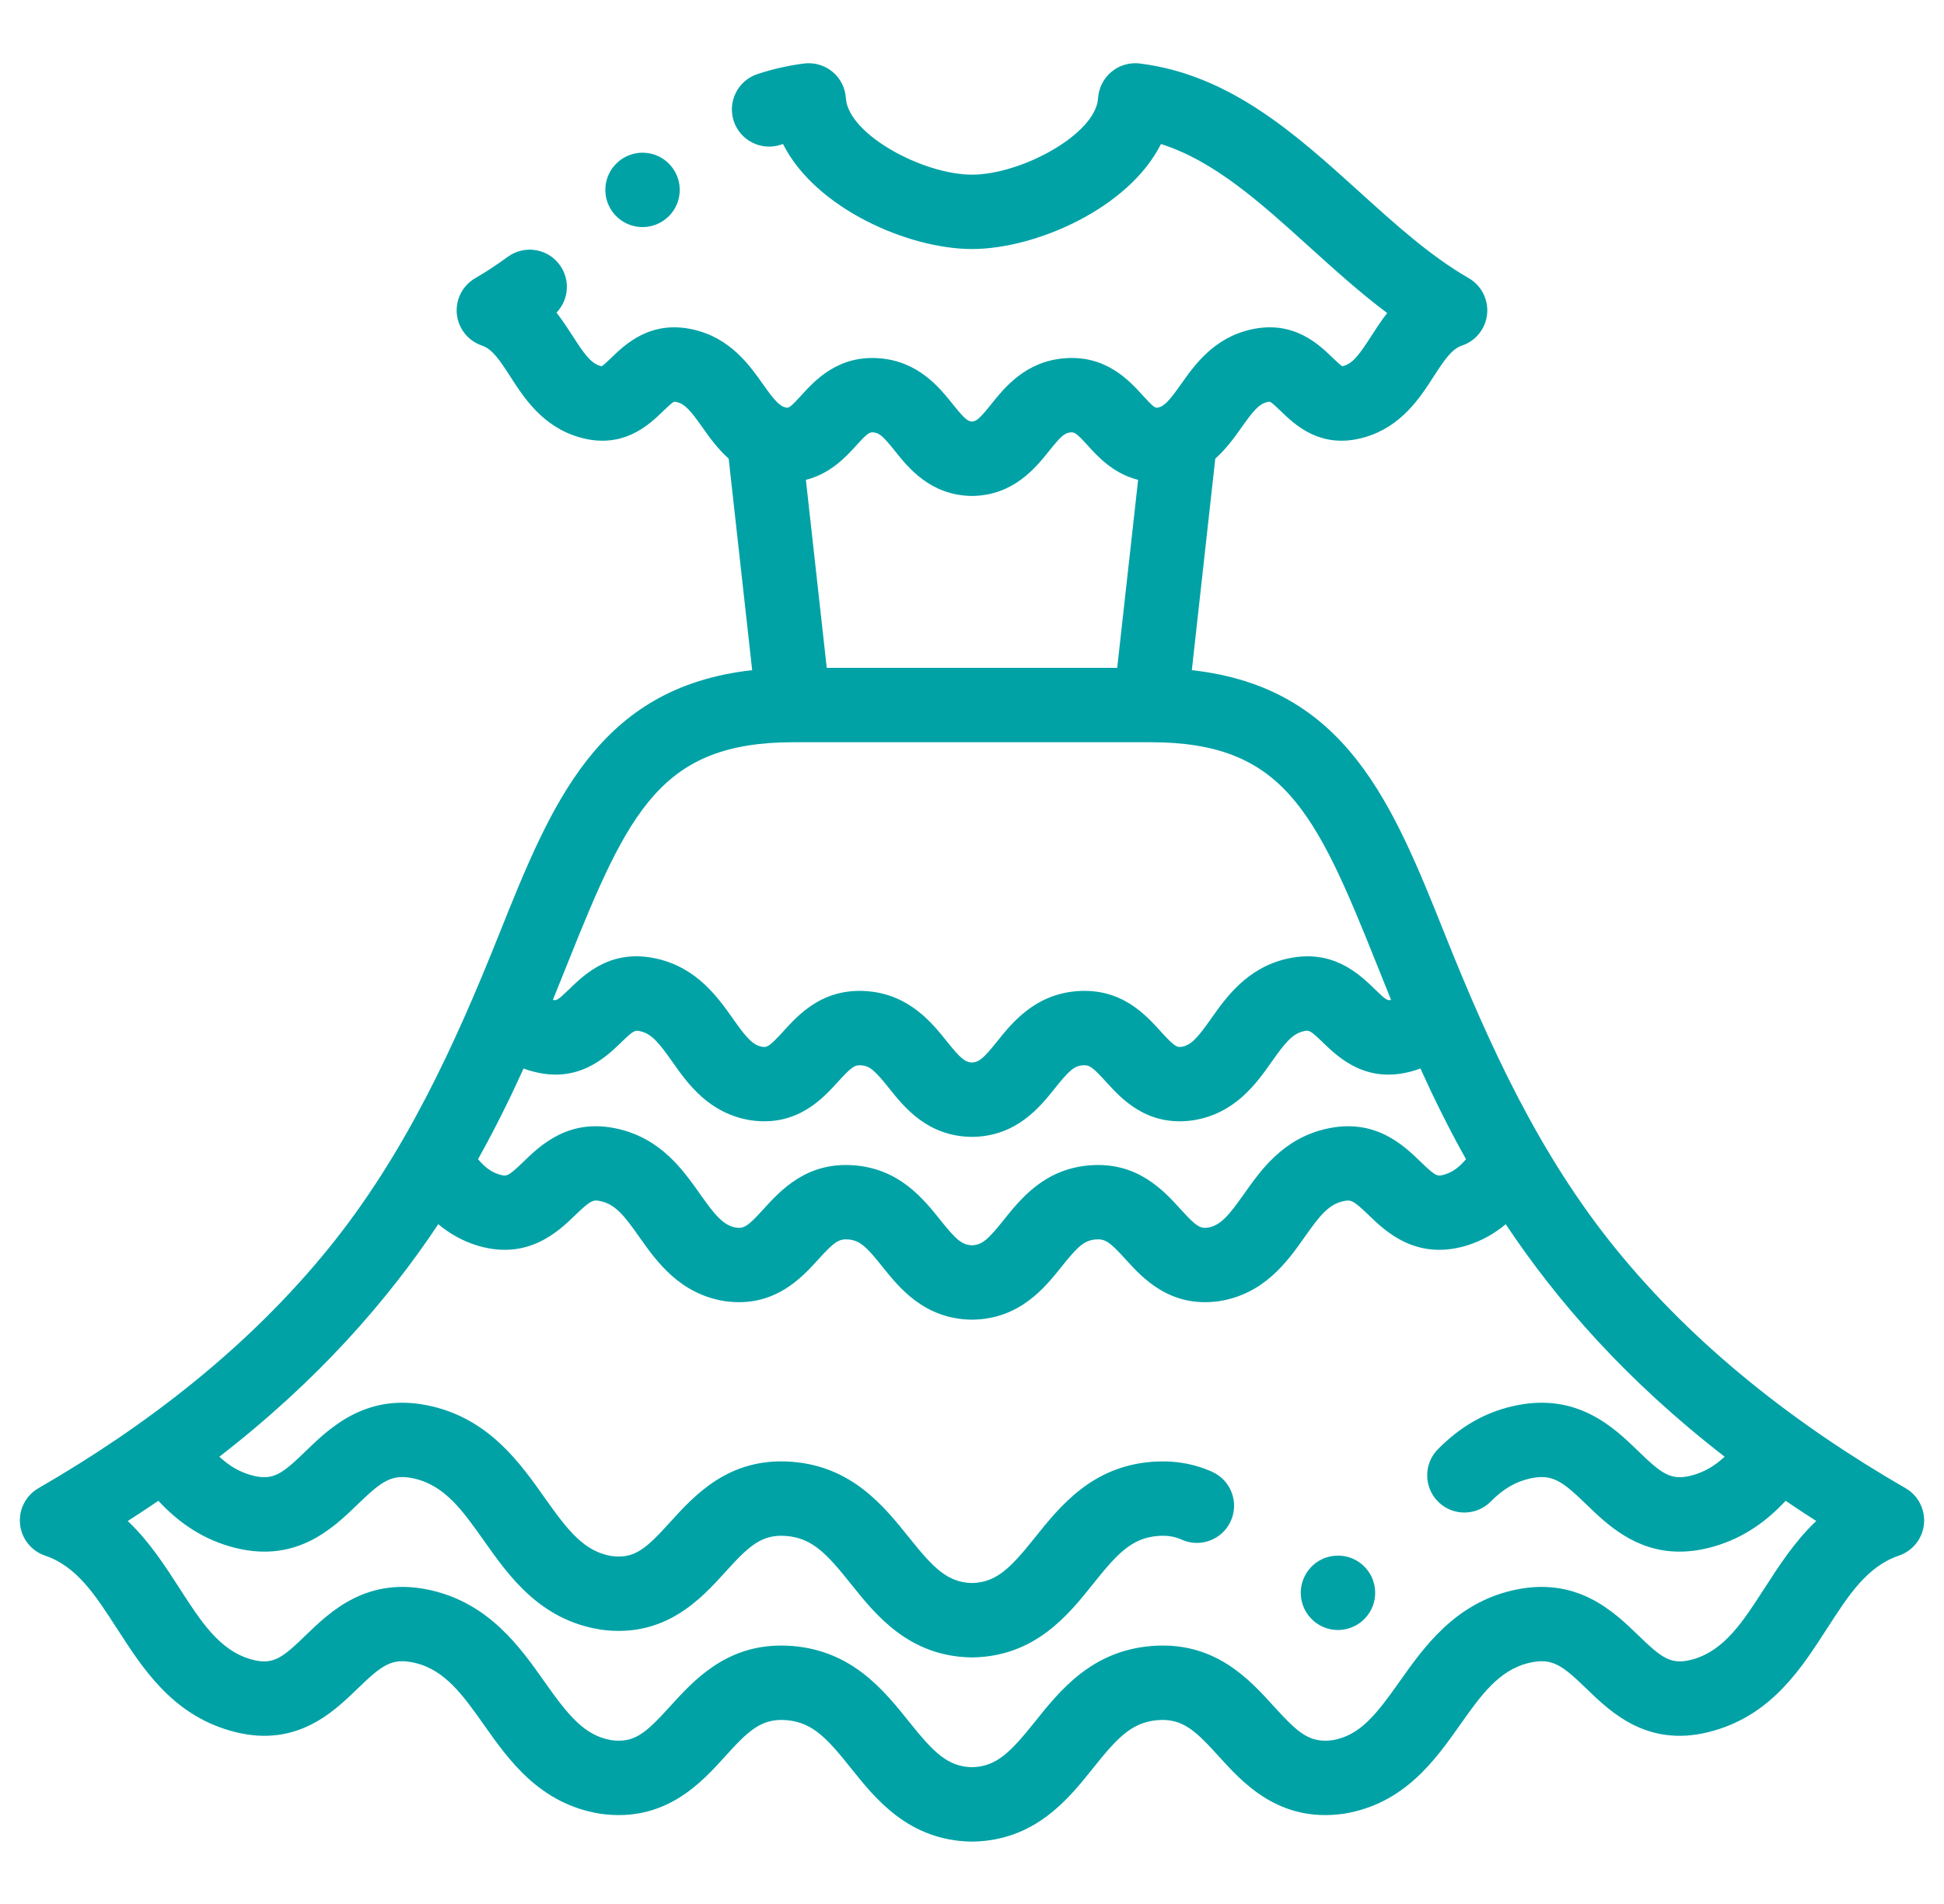 <svg width="49" height="48" viewBox="0 0 49 48" fill="none" xmlns="http://www.w3.org/2000/svg">
<g clip-path="url(#clip0_234_4365)">
<path d="M48.031 37.518C45.28 35.93 42.732 33.952 40.723 31.478C38.806 29.117 37.554 26.391 36.432 23.586C35.097 20.246 33.928 17.328 30.041 16.895L30.632 11.563C30.918 11.306 31.126 11.012 31.293 10.777C31.581 10.369 31.729 10.185 31.942 10.136C31.982 10.127 32.004 10.127 32.006 10.127C32.057 10.145 32.192 10.276 32.284 10.365C32.638 10.707 33.297 11.345 34.403 11.022C35.324 10.753 35.792 10.027 36.137 9.492C36.412 9.065 36.594 8.799 36.851 8.712C37.2 8.594 37.448 8.283 37.484 7.916C37.52 7.55 37.338 7.196 37.02 7.012C36.049 6.452 35.179 5.664 34.258 4.83C32.659 3.383 31.005 1.885 28.731 1.601C28.474 1.569 28.215 1.644 28.016 1.81C27.817 1.975 27.694 2.216 27.678 2.474C27.622 3.387 25.736 4.403 24.5 4.403C23.264 4.403 21.377 3.387 21.321 2.474C21.305 2.216 21.183 1.975 20.984 1.81C20.785 1.645 20.526 1.569 20.269 1.601C19.874 1.651 19.478 1.74 19.091 1.868C18.599 2.031 18.333 2.561 18.495 3.053C18.658 3.544 19.188 3.811 19.68 3.649C19.699 3.642 19.718 3.636 19.736 3.63C20.552 5.256 22.899 6.278 24.5 6.278C26.101 6.278 28.447 5.256 29.263 3.631C30.612 4.059 31.777 5.114 33 6.221C33.629 6.79 34.272 7.372 34.965 7.892C34.81 8.09 34.68 8.293 34.559 8.48C34.291 8.895 34.115 9.153 33.877 9.222C33.857 9.228 33.842 9.231 33.833 9.233C33.776 9.199 33.66 9.086 33.585 9.015C33.241 8.681 32.6 8.061 31.521 8.309C30.588 8.524 30.111 9.201 29.761 9.696C29.48 10.094 29.347 10.246 29.18 10.277C29.117 10.284 29.077 10.27 28.811 9.977C28.463 9.593 27.881 8.951 26.838 9.032C25.85 9.108 25.323 9.767 24.974 10.203C24.693 10.555 24.609 10.621 24.5 10.627C24.391 10.621 24.307 10.555 24.026 10.203C23.677 9.767 23.15 9.108 22.162 9.032C21.119 8.952 20.536 9.594 20.189 9.977C19.923 10.27 19.883 10.284 19.82 10.277C19.653 10.246 19.52 10.095 19.238 9.696C18.889 9.201 18.411 8.524 17.479 8.309C16.4 8.061 15.759 8.681 15.412 9.017C15.34 9.086 15.223 9.199 15.167 9.233C15.158 9.231 15.143 9.228 15.122 9.222C14.884 9.153 14.709 8.895 14.438 8.476C14.316 8.287 14.184 8.082 14.027 7.882C14.337 7.559 14.381 7.051 14.107 6.678C13.802 6.26 13.215 6.169 12.798 6.475C12.512 6.683 12.245 6.859 11.98 7.012C11.661 7.196 11.479 7.55 11.515 7.916C11.552 8.283 11.799 8.594 12.148 8.712C12.405 8.799 12.587 9.065 12.865 9.497C13.207 10.027 13.675 10.753 14.596 11.022C15.702 11.345 16.361 10.707 16.718 10.362C16.807 10.276 16.942 10.145 16.99 10.128C16.995 10.127 17.018 10.127 17.058 10.136C17.27 10.185 17.419 10.369 17.707 10.777C17.873 11.012 18.081 11.306 18.367 11.563L18.959 16.895C15.072 17.328 13.902 20.246 12.567 23.586C11.445 26.391 10.194 29.117 8.277 31.478C6.268 33.952 3.719 35.93 0.969 37.518C0.65 37.702 0.468 38.056 0.505 38.422C0.541 38.789 0.788 39.1 1.137 39.218C1.938 39.489 2.406 40.216 2.949 41.058L2.955 41.066C3.6 42.067 4.332 43.202 5.787 43.627C7.426 44.106 8.378 43.185 9.013 42.571C9.632 41.972 9.88 41.789 10.45 41.92C11.218 42.097 11.673 42.742 12.2 43.487C12.826 44.374 13.605 45.477 15.123 45.724C15.131 45.725 15.138 45.726 15.145 45.727C16.763 45.95 17.672 44.948 18.273 44.284C18.851 43.647 19.182 43.315 19.815 43.365C20.491 43.417 20.862 43.842 21.46 44.59C22.072 45.355 22.91 46.402 24.485 46.427H24.5H24.515C26.09 46.402 26.928 45.355 27.54 44.59C28.138 43.842 28.509 43.417 29.185 43.365C29.816 43.315 30.148 43.647 30.726 44.284C31.328 44.948 32.237 45.95 33.854 45.727C33.862 45.726 33.869 45.725 33.876 45.724C35.394 45.477 36.173 44.374 36.8 43.487C37.327 42.741 37.782 42.097 38.55 41.92C39.12 41.789 39.368 41.972 39.992 42.576C40.622 43.185 41.574 44.106 43.212 43.627C44.669 43.202 45.4 42.067 46.045 41.066L46.051 41.058C46.593 40.216 47.062 39.489 47.863 39.218C48.212 39.1 48.459 38.788 48.495 38.422C48.531 38.056 48.35 37.702 48.031 37.518ZM13.197 26.937C13.257 26.96 13.316 26.98 13.378 26.997C14.558 27.342 15.268 26.655 15.653 26.283C15.985 25.962 16.006 25.967 16.144 25.999C16.439 26.066 16.631 26.322 16.946 26.767C17.334 27.317 17.866 28.071 18.919 28.242C18.927 28.243 18.934 28.244 18.942 28.245C20.095 28.404 20.737 27.696 21.121 27.273C21.476 26.882 21.55 26.845 21.713 26.858C21.93 26.874 22.064 27.003 22.41 27.435C22.794 27.916 23.376 28.644 24.485 28.661C24.49 28.661 24.495 28.661 24.5 28.661C24.505 28.661 24.51 28.661 24.515 28.661C25.623 28.644 26.205 27.916 26.59 27.435C26.936 27.003 27.07 26.874 27.287 26.858C27.45 26.844 27.524 26.882 27.879 27.273C28.263 27.696 28.904 28.405 30.058 28.245C30.066 28.244 30.073 28.243 30.081 28.242C31.134 28.071 31.666 27.317 32.054 26.767C32.369 26.322 32.562 26.066 32.856 25.998C32.994 25.967 33.015 25.962 33.35 26.286C33.732 26.655 34.442 27.343 35.622 26.997C35.683 26.98 35.744 26.959 35.803 26.937C36.138 27.677 36.513 28.442 36.952 29.224C36.782 29.423 36.617 29.55 36.415 29.609C36.234 29.662 36.202 29.671 35.805 29.287C35.376 28.871 34.657 28.176 33.424 28.459C32.339 28.709 31.789 29.487 31.348 30.112C30.977 30.637 30.766 30.892 30.45 30.948C30.253 30.974 30.159 30.928 29.763 30.491C29.328 30.011 28.67 29.286 27.473 29.378C26.331 29.466 25.73 30.217 25.291 30.766C24.912 31.24 24.758 31.385 24.5 31.394C24.242 31.385 24.088 31.24 23.709 30.766C23.27 30.217 22.669 29.466 21.527 29.378C20.331 29.286 19.672 30.011 19.237 30.491C18.841 30.928 18.747 30.974 18.55 30.948C18.234 30.892 18.023 30.637 17.652 30.112C17.211 29.487 16.662 28.709 15.576 28.459C14.344 28.175 13.624 28.871 13.192 29.29C12.798 29.671 12.766 29.662 12.585 29.609C12.383 29.55 12.218 29.423 12.049 29.224C12.486 28.442 12.862 27.677 13.197 26.937ZM21.578 11.236C21.877 10.906 21.918 10.894 22.017 10.901C22.171 10.913 22.277 11.019 22.562 11.375C22.894 11.791 23.451 12.486 24.485 12.503H24.5H24.515C25.548 12.486 26.105 11.791 26.438 11.375C26.723 11.019 26.829 10.913 26.982 10.901C27.081 10.893 27.123 10.906 27.422 11.236C27.665 11.505 28.064 11.942 28.687 12.097L28.16 16.837H20.839L20.313 12.097C20.936 11.942 21.334 11.505 21.578 11.236ZM19.998 18.712H19.999C20 18.712 20 18.712 20.001 18.712H28.999C29 18.712 29 18.712 29.001 18.712H29.002C32.325 18.713 33.148 20.42 34.691 24.282C34.812 24.583 34.935 24.891 35.063 25.207C34.969 25.231 34.932 25.208 34.651 24.935C34.252 24.55 33.587 23.907 32.434 24.171C31.428 24.403 30.905 25.144 30.523 25.686C30.202 26.139 30.034 26.346 29.788 26.39C29.672 26.405 29.615 26.398 29.267 26.014C28.866 25.571 28.26 24.902 27.143 24.988C26.081 25.07 25.506 25.788 25.126 26.264C24.794 26.679 24.677 26.778 24.5 26.786C24.323 26.778 24.206 26.679 23.874 26.264C23.494 25.788 22.919 25.07 21.857 24.988C20.74 24.903 20.134 25.571 19.732 26.014C19.384 26.398 19.328 26.406 19.211 26.39C18.966 26.346 18.797 26.139 18.477 25.686C18.095 25.144 17.571 24.403 16.565 24.171C15.412 23.906 14.747 24.55 14.346 24.939C14.067 25.209 14.03 25.231 13.936 25.207C14.064 24.891 14.188 24.583 14.308 24.282C15.852 20.42 16.675 18.713 19.998 18.712ZM44.475 40.042L44.469 40.05C43.934 40.881 43.471 41.598 42.686 41.828C42.123 41.992 41.889 41.802 41.291 41.224C40.673 40.626 39.739 39.722 38.128 40.093C36.663 40.431 35.89 41.526 35.268 42.406C34.679 43.239 34.271 43.755 33.587 43.871C33.012 43.946 32.725 43.697 32.115 43.025C31.483 42.328 30.618 41.375 29.041 41.495C27.52 41.612 26.719 42.614 26.076 43.418C25.47 44.176 25.115 44.537 24.5 44.552C23.885 44.537 23.53 44.176 22.924 43.418C22.28 42.614 21.479 41.612 19.959 41.495C19.866 41.488 19.776 41.485 19.689 41.485C18.281 41.485 17.479 42.369 16.884 43.025C16.275 43.697 15.988 43.946 15.413 43.871C14.728 43.755 14.32 43.239 13.731 42.406C13.11 41.526 12.336 40.431 10.871 40.093C9.26 39.722 8.327 40.626 7.703 41.229C7.111 41.803 6.877 41.992 6.313 41.828C5.528 41.598 5.066 40.881 4.53 40.05L4.525 40.042C4.157 39.471 3.76 38.856 3.22 38.345C3.484 38.176 3.741 38.007 3.992 37.836C4.434 38.312 5.008 38.757 5.787 38.984C7.426 39.463 8.377 38.542 9.012 37.928C9.632 37.329 9.88 37.146 10.45 37.277C11.218 37.454 11.673 38.098 12.2 38.844C12.826 39.731 13.605 40.834 15.123 41.08C15.13 41.082 15.138 41.083 15.145 41.084C16.762 41.307 17.672 40.304 18.273 39.641C18.851 39.004 19.182 38.671 19.815 38.722C20.491 38.774 20.862 39.199 21.46 39.946C22.072 40.711 22.91 41.759 24.485 41.784H24.5H24.515C26.09 41.759 26.928 40.712 27.54 39.946C28.137 39.199 28.509 38.774 29.185 38.722C29.414 38.704 29.604 38.733 29.782 38.814C30.254 39.027 30.81 38.817 31.023 38.346C31.236 37.874 31.026 37.318 30.554 37.105C30.09 36.896 29.581 36.811 29.041 36.852C27.52 36.969 26.719 37.971 26.076 38.775C25.47 39.532 25.114 39.894 24.5 39.909C23.885 39.894 23.53 39.532 22.924 38.775C22.28 37.971 21.479 36.969 19.959 36.852C18.382 36.732 17.516 37.685 16.884 38.382C16.275 39.054 15.988 39.303 15.413 39.228C14.728 39.112 14.32 38.596 13.731 37.762C13.11 36.883 12.336 35.788 10.871 35.45C9.26 35.079 8.327 35.982 7.704 36.585C7.111 37.159 6.877 37.349 6.313 37.184C6.03 37.102 5.78 36.957 5.529 36.724C8.013 34.801 9.754 32.803 11.047 30.863C11.32 31.09 11.652 31.289 12.059 31.409C13.319 31.776 14.084 31.036 14.499 30.634C14.903 30.244 14.954 30.239 15.155 30.286C15.525 30.371 15.752 30.671 16.121 31.194C16.545 31.794 17.126 32.617 18.26 32.801C18.267 32.802 18.275 32.803 18.282 32.804C19.517 32.975 20.211 32.208 20.626 31.75C21.031 31.304 21.144 31.229 21.383 31.247C21.685 31.27 21.859 31.455 22.244 31.937C22.663 32.46 23.295 33.251 24.485 33.269C24.49 33.269 24.495 33.27 24.5 33.27C24.505 33.27 24.51 33.269 24.515 33.269C25.705 33.251 26.337 32.46 26.755 31.937C27.141 31.455 27.315 31.27 27.617 31.247C27.855 31.228 27.969 31.304 28.374 31.75C28.789 32.208 29.484 32.975 30.718 32.804C30.725 32.803 30.733 32.802 30.74 32.801C31.874 32.617 32.455 31.794 32.879 31.194C33.248 30.671 33.475 30.372 33.845 30.286C34.047 30.24 34.097 30.244 34.504 30.638C34.916 31.036 35.681 31.776 36.941 31.409C37.348 31.289 37.68 31.09 37.953 30.863C39.246 32.803 40.987 34.801 43.471 36.724C43.22 36.957 42.969 37.102 42.686 37.184C42.123 37.349 41.889 37.159 41.291 36.581C40.673 35.982 39.739 35.079 38.129 35.45C37.419 35.613 36.803 35.968 36.243 36.536C35.88 36.904 35.884 37.498 36.253 37.862C36.621 38.225 37.215 38.221 37.578 37.852C37.889 37.538 38.188 37.361 38.55 37.277C39.12 37.146 39.368 37.329 39.992 37.933C40.5 38.424 41.216 39.117 42.333 39.117C42.602 39.117 42.894 39.077 43.212 38.984C43.992 38.757 44.566 38.312 45.008 37.836C45.259 38.007 45.516 38.176 45.78 38.344C45.239 38.856 44.843 39.471 44.475 40.042Z" fill="#00A2A6"/>
<path d="M16.196 5.725C16.421 5.725 16.646 5.644 16.826 5.481L16.827 5.481C17.21 5.132 17.238 4.54 16.889 4.156C16.541 3.773 15.948 3.746 15.565 4.094C15.182 4.442 15.153 5.035 15.502 5.418C15.687 5.622 15.941 5.725 16.196 5.725Z" fill="#00A2A6"/>
<path d="M33.601 39.226H33.6C33.087 39.294 32.727 39.766 32.795 40.279C32.858 40.75 33.261 41.093 33.724 41.093C33.765 41.093 33.807 41.09 33.849 41.084C34.362 41.016 34.723 40.544 34.654 40.031C34.586 39.518 34.115 39.157 33.601 39.226Z" fill="#00A2A6"/>
</g>
<defs>
<clipPath id="clip0_234_4365">
<rect width="48" height="48" fill="white" transform="translate(0.5)"/>
</clipPath>
</defs>
</svg>
